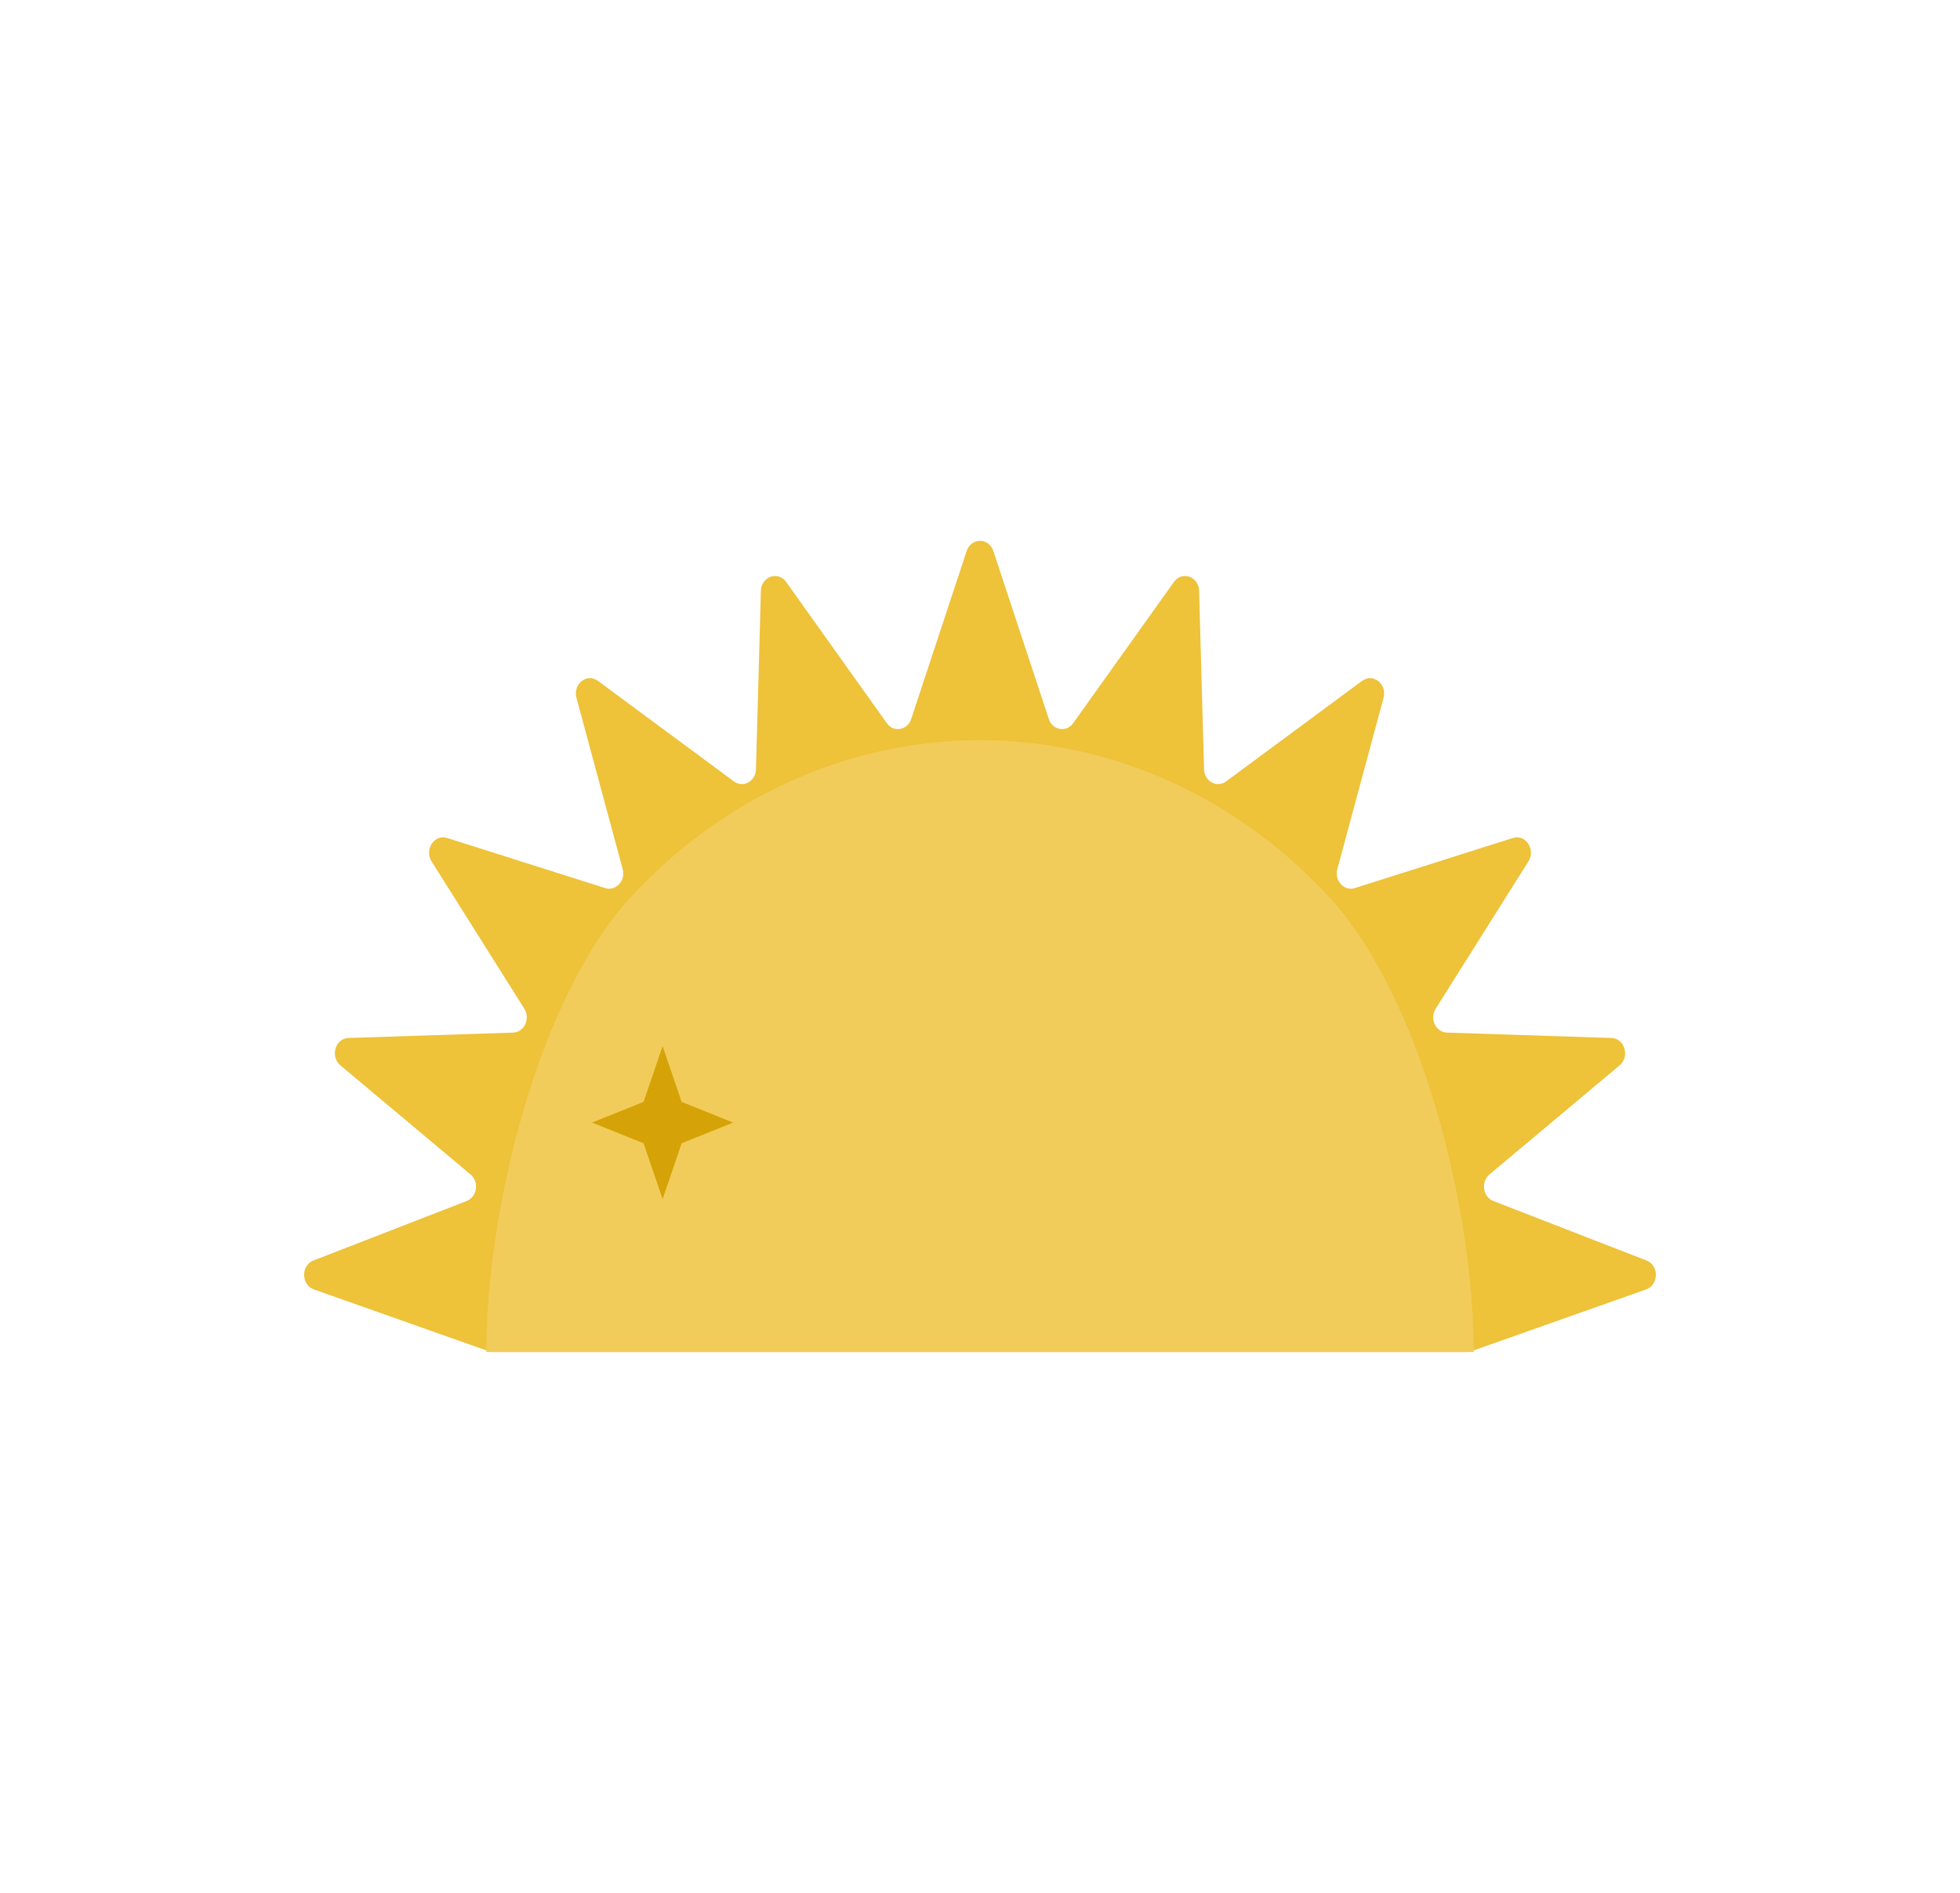 <svg width="29" height="28" viewBox="0 0 29 28" fill="none" xmlns="http://www.w3.org/2000/svg">
<path fill-rule="evenodd" clip-rule="evenodd" d="M15.879 10.697C15.778 10.839 15.573 10.804 15.518 10.635L14.697 8.15C14.63 7.95 14.37 7.95 14.303 8.15L13.482 10.635C13.427 10.804 13.222 10.839 13.121 10.697L11.632 8.609C11.512 8.441 11.264 8.528 11.258 8.74L11.185 11.379C11.18 11.558 10.995 11.66 10.859 11.559L8.847 10.072C8.685 9.952 8.474 10.118 8.529 10.322L9.213 12.856C9.259 13.028 9.112 13.187 8.954 13.137L6.616 12.396C6.428 12.336 6.275 12.565 6.385 12.741L7.758 14.922C7.85 15.069 7.756 15.27 7.591 15.275L5.157 15.354C4.961 15.36 4.881 15.629 5.036 15.759L6.962 17.373C7.093 17.483 7.06 17.705 6.905 17.766L4.638 18.646C4.451 18.718 4.455 19.007 4.644 19.074L7.232 19.989C7.253 19.996 7.275 20 7.297 20H21.703C21.725 20 21.747 19.996 21.767 19.989L24.356 19.074C24.545 19.007 24.549 18.718 24.362 18.646L22.095 17.766C21.94 17.705 21.907 17.483 22.038 17.373L23.964 15.759C24.119 15.629 24.039 15.36 23.843 15.354L21.409 15.275C21.244 15.27 21.149 15.069 21.242 14.922L22.615 12.741C22.725 12.565 22.572 12.336 22.384 12.396L20.046 13.137C19.888 13.187 19.741 13.028 19.787 12.856L20.471 10.322C20.526 10.118 20.315 9.952 20.153 10.072L18.141 11.559C18.005 11.66 17.82 11.558 17.815 11.379L17.742 8.74C17.736 8.528 17.488 8.441 17.369 8.609L15.879 10.697Z" fill="#EEC239"/>
<path d="M21.805 20C21.805 17.9 21.036 14.754 19.666 13.269C18.296 11.784 16.438 10.949 14.5 10.949C12.562 10.949 10.704 11.784 9.334 13.269C7.964 14.754 7.195 17.9 7.195 20H21.805Z" fill="#F1CC5A"/>
<path d="M9.804 15.475L10.086 16.3L10.847 16.606L10.086 16.912L9.804 17.737L9.522 16.912L8.76 16.606L9.522 16.3L9.804 15.475Z" fill="#D5A307"/>
</svg>
